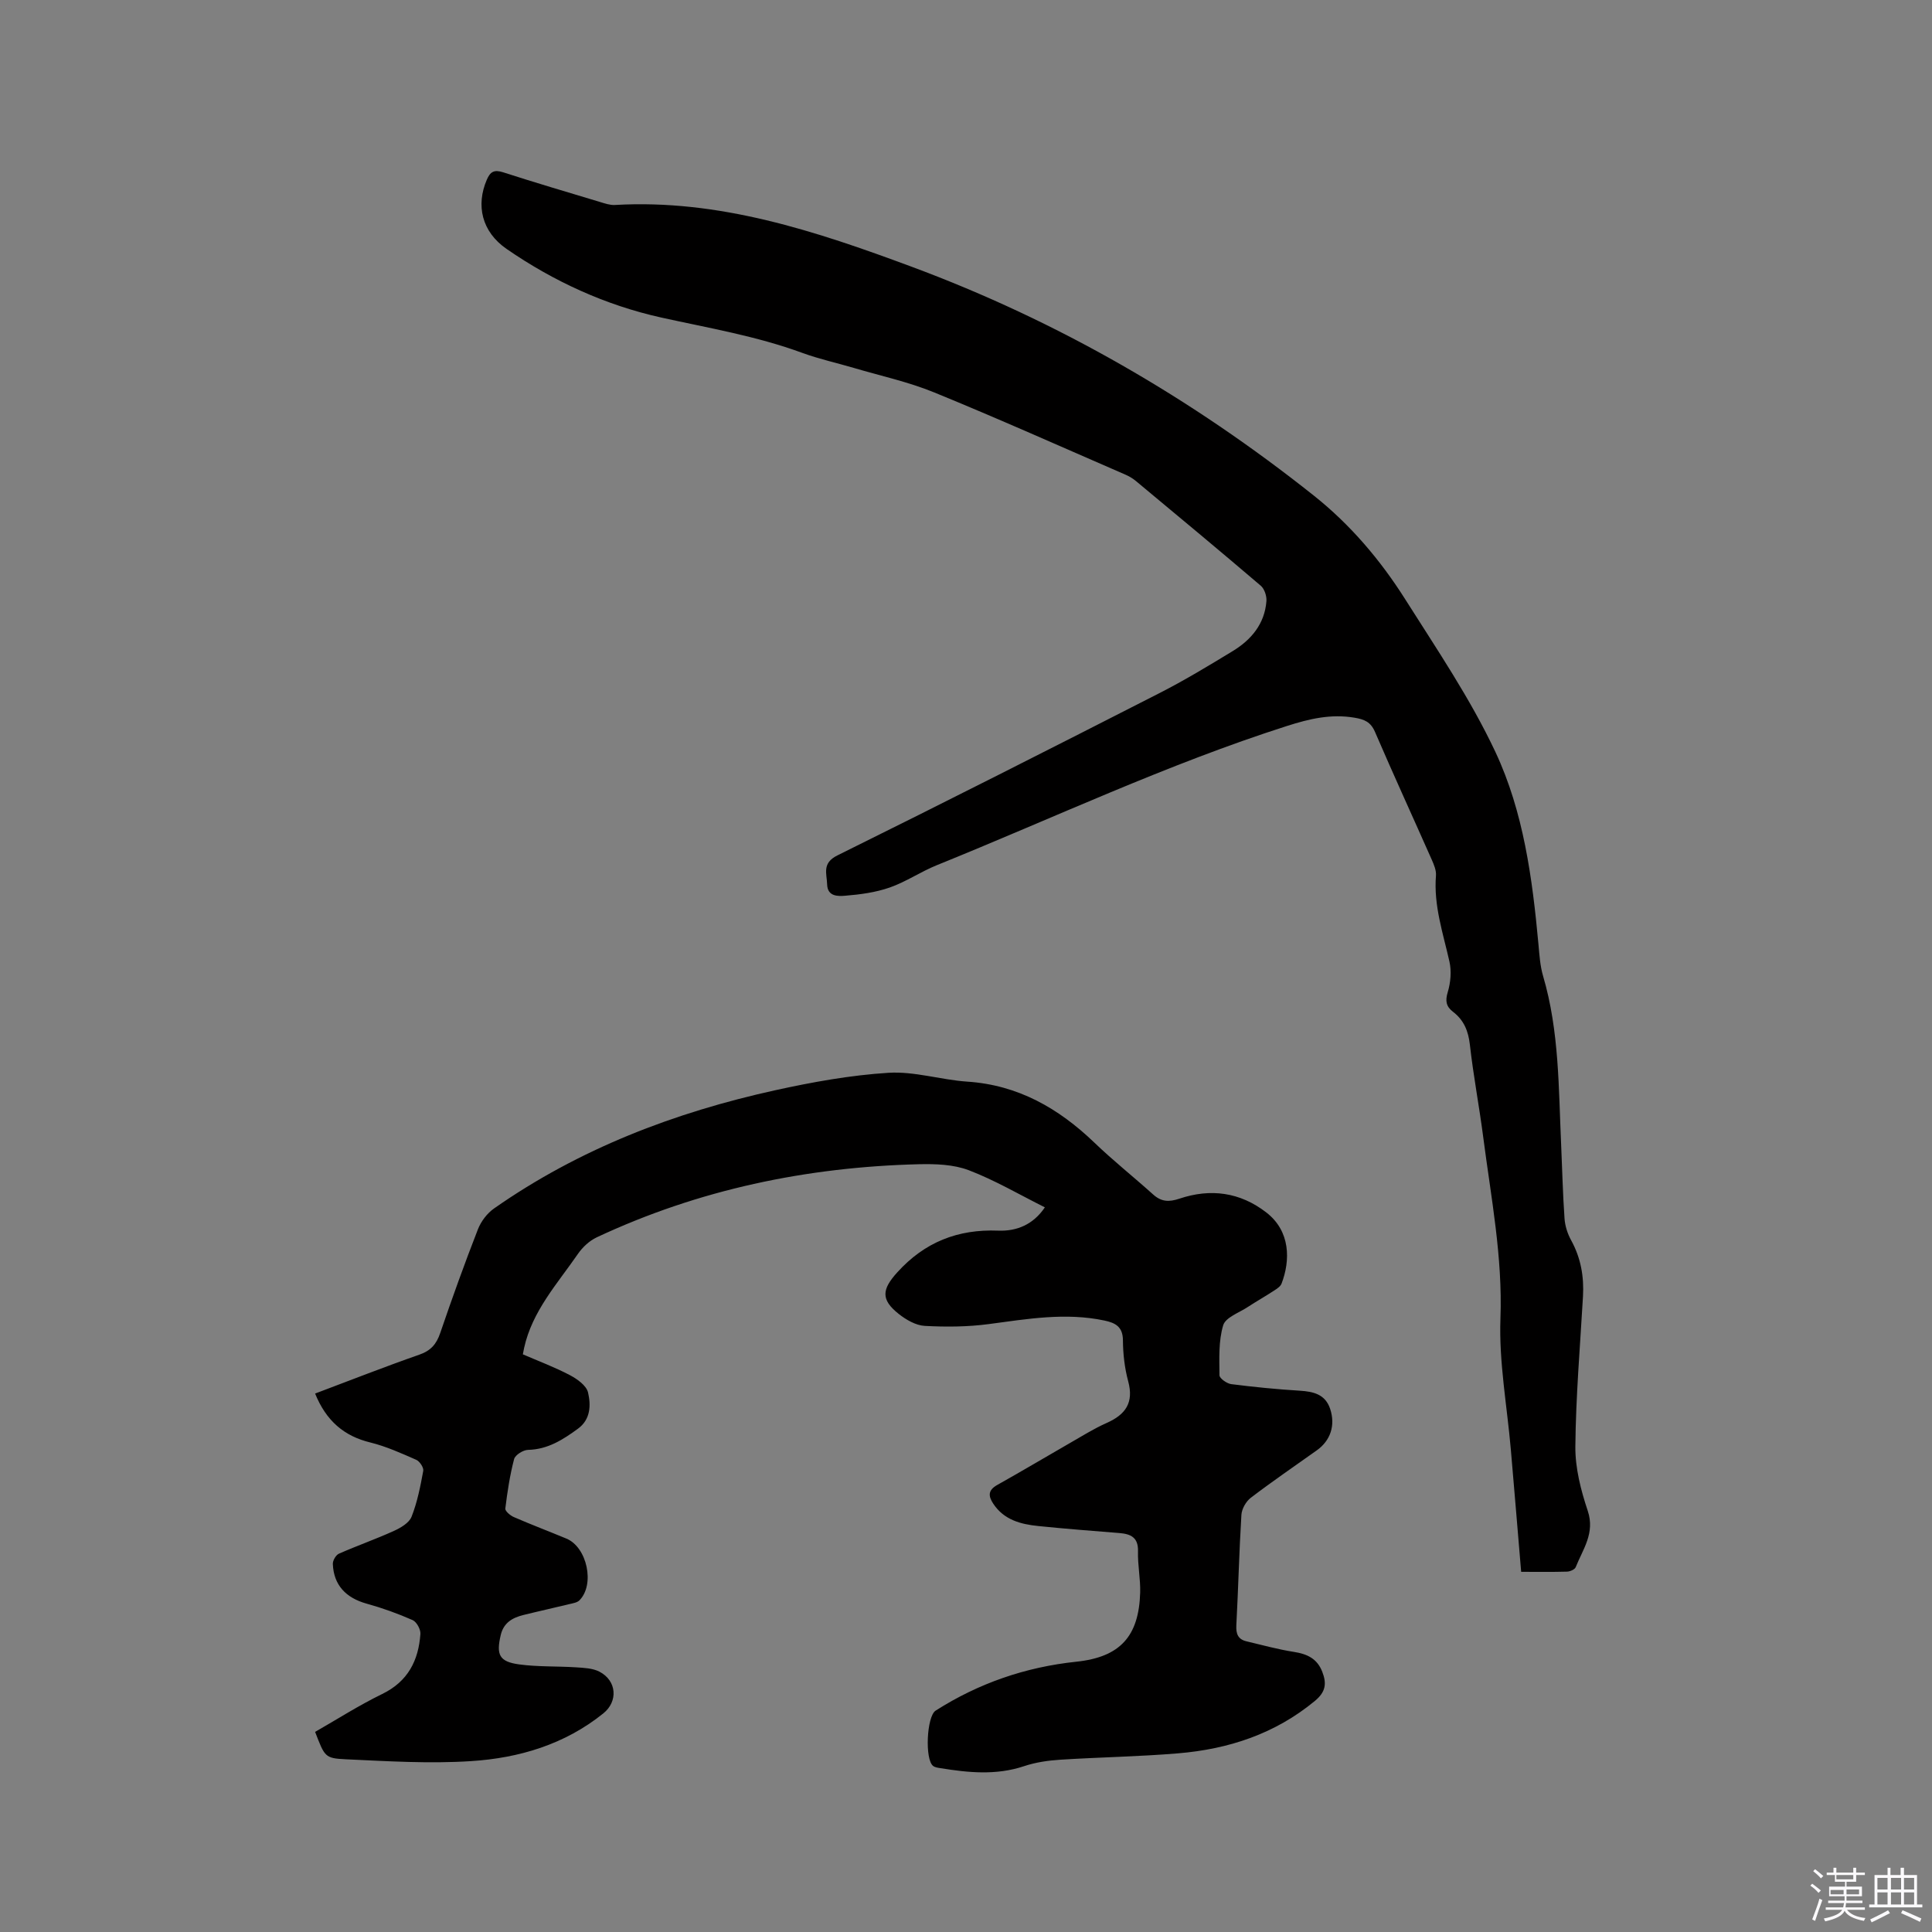 <svg enable-background="new 0 0 400 400" viewBox="0 0 400 400" xmlns="http://www.w3.org/2000/svg"><rect x="0" y="0" width="400" height="400" fill="#808080" stroke="none"/><path d="m374.8 390.4.4-.4c.7.5 1.3 1 1.8 1.4l-.5.5c-.5-.6-1.1-1.1-1.7-1.5zm1 7.3-.6-.3c.5-1.4 1.1-2.8 1.5-4.3.2.1.4.2.6.3-.5 1.3-1 2.8-1.5 4.3zm-.4-10.3.4-.4c.4.3 1 .8 1.7 1.4l-.5.5c-.4-.5-1-1-1.6-1.5zm2.5.3h1.7v-1h.6v1h3.5v-1h.6v1h1.8v.5h-1.8v1.4h-2v1h3.2v2h-3.2v.9h3.3v.5h-3.4c0 .3-.1.6-.1.9h4v.5h-3.7c.7.9 1.9 1.5 3.8 1.7-.1.2-.2.4-.3.6-2.1-.4-3.5-1.1-4-2.1-.4 1-1.8 1.7-4 2.2-.1-.2-.2-.4-.3-.6 2.1-.4 3.4-1 3.8-1.8h-3.4v-.5h3.6c.1-.3.1-.6.2-.9h-3.3v-.5h3.4c0-.3 0-.6 0-.9h-3.2v-2h3.3v-1h-2.1v-1.4h-1.7v-.5zm1.1 3.5v1h2.7c0-.3 0-.4 0-.4 0-.1 0-.2 0-.2 0-.1 0-.2 0-.3h-2.7zm1.2-3v.9h3.5v-.9zm4.7 3h-2.6v.6.4h2.6z" fill="#fbfafc"/><path d="m393.6 386.7h.6v1.5h2.7v6.1h1.1v.6h-11v-.6h1.1v-6.1h2.7v-1.5h.6v1.5h2.1v-1.5zm-2.7 8.8.4.6c-1.2.6-2.5 1.3-3.8 1.9-.1-.2-.2-.4-.3-.6 1.2-.6 2.5-1.2 3.7-1.9zm-2.2-6.7v2.4h2.1v-2.4zm0 3v2.5h2.1v-2.5zm2.8-3v2.4h2.1v-2.4zm0 3v2.5h2.1v-2.5zm6 6.1c-1.4-.7-2.7-1.3-3.9-1.8l.3-.6c1.5.6 2.7 1.2 3.9 1.7zm-1.2-9.1h-2.1v2.4h2.1zm-2.1 3v2.5h2.1v-2.5z" fill="#fbfafc"/><g fill="#010000"><path d="m65.24 288.52c7.34-2.76 14.41-5.55 21.58-8.05 2.38-.83 3.53-2.17 4.32-4.47 2.46-7.21 5.04-14.39 7.81-21.49.64-1.64 1.91-3.32 3.35-4.32 17.62-12.33 37.32-19.87 58.17-24.46 7.74-1.7 15.62-3.13 23.5-3.62 5.37-.33 10.83 1.46 16.29 1.83 10.53.7 18.9 5.51 26.32 12.63 3.89 3.74 8.14 7.11 12.16 10.73 1.7 1.53 3.27 1.6 5.45.87 6.42-2.16 12.55-1.36 18 2.87 5 3.87 4.99 9.9 3.14 14.72-.23.6-.97 1.07-1.57 1.46-1.77 1.16-3.62 2.2-5.39 3.36-1.81 1.2-4.62 2.16-5.12 3.8-.98 3.25-.8 6.89-.77 10.36.01.64 1.52 1.71 2.43 1.83 4.71.6 9.45 1.07 14.2 1.36 2.85.18 5.29.75 6.29 3.78 1.12 3.4.06 6.55-2.76 8.56-4.58 3.26-9.22 6.43-13.68 9.83-.99.76-1.86 2.29-1.94 3.52-.47 7.62-.64 15.25-1.05 22.87-.09 1.76.33 2.9 2.07 3.32 3.28.78 6.54 1.68 9.86 2.2 2.74.43 4.8 1.38 5.86 4.11.95 2.44.72 4.18-1.53 6.04-8.26 6.83-17.88 9.98-28.32 10.85-8.12.68-16.28.8-24.41 1.32-2.52.16-5.11.54-7.49 1.34-5.76 1.92-11.5 1.35-17.28.41-.52-.08-1.11-.15-1.51-.44-1.78-1.27-1.37-10.28.49-11.47 8.91-5.68 18.61-9.02 29.13-10.13 9.04-.95 12.96-5.22 13.22-14.32.08-2.84-.53-5.7-.45-8.54.08-2.88-1.5-3.59-3.86-3.78-5.6-.45-11.2-.88-16.78-1.45-3.65-.37-7.11-1.27-9.33-4.63-1.06-1.61-1.08-2.8.82-3.87 4.99-2.79 9.9-5.72 14.86-8.57 2.57-1.47 5.1-3.07 7.8-4.27 3.92-1.74 5.66-4.2 4.46-8.63-.74-2.74-1.07-5.65-1.09-8.49-.02-2.8-1.55-3.6-3.8-4.08-8.07-1.72-16-.33-24 .73-4.36.58-8.84.61-13.24.37-1.84-.1-3.84-1.26-5.36-2.46-3.8-3-3.48-5.12-.33-8.61 5.68-6.28 12.55-8.98 20.91-8.65 3.86.15 7.25-1.26 9.66-4.82-5.3-2.65-10.36-5.63-15.76-7.69-3.15-1.2-6.87-1.32-10.32-1.24-23.23.58-45.59 5.24-66.71 15.14-1.52.71-2.95 2.06-3.91 3.46-4.25 6.16-9.44 11.81-11.12 19.44-.07.3-.12.6-.26 1.32 3.23 1.4 6.59 2.65 9.74 4.31 1.52.8 3.43 2.16 3.76 3.6.6 2.59.55 5.56-2.08 7.48-3.09 2.26-6.25 4.3-10.34 4.39-1.02.02-2.66 1.05-2.89 1.91-.88 3.35-1.4 6.8-1.82 10.24-.06.53 1.03 1.45 1.78 1.77 3.59 1.56 7.26 2.95 10.87 4.45 4.29 1.78 5.94 9.51 2.7 12.78-.47.47-1.32.6-2.03.77-3.19.78-6.4 1.48-9.58 2.27-2.26.56-4.09 1.59-4.69 4.15-.96 4.08-.32 5.52 3.84 6.08 3.85.52 7.8.35 11.7.6 1.65.11 3.48.17 4.89.9 3.62 1.87 3.89 6.16.82 8.63-7.99 6.44-17.45 9.25-27.37 9.89-8.61.56-17.31.02-25.96-.38-4.37-.2-4.36-.55-6.35-5.67 4.56-2.61 9.09-5.51 13.9-7.85 5.33-2.6 7.51-6.93 7.9-12.43.07-.94-.78-2.49-1.6-2.86-3.08-1.36-6.28-2.51-9.53-3.41-4.31-1.2-6.83-3.86-7-8.22-.03-.71.63-1.84 1.25-2.12 3.76-1.66 7.65-3.02 11.39-4.72 1.41-.64 3.16-1.66 3.66-2.94 1.19-3.02 1.83-6.28 2.42-9.5.12-.67-.74-1.97-1.45-2.28-3.09-1.36-6.21-2.77-9.47-3.58-5.48-1.32-9.18-4.49-11.47-10.14z"/><path d="m314.94 325.43c-.72-8.59-1.41-16.91-2.13-25.23-.78-9.07-2.49-18.18-2.16-27.21.47-12.76-1.95-25.07-3.56-37.53-.83-6.41-2.05-12.77-2.77-19.18-.32-2.85-1.25-5.08-3.48-6.79-1.42-1.09-1.66-2.23-1.1-4.08.6-1.98.8-4.33.35-6.33-1.32-5.88-3.29-11.61-2.79-17.79.09-1.08-.42-2.28-.88-3.32-3.9-8.81-7.92-17.56-11.73-26.41-.9-2.09-2.18-2.62-4.26-2.97-4.87-.82-9.3.22-13.93 1.7-24.86 7.94-48.42 19.09-72.55 28.84-3.33 1.35-6.37 3.44-9.74 4.62-2.93 1.02-6.12 1.45-9.22 1.7-1.44.12-3.67.21-3.74-2.34-.06-2.24-1.13-4.4 2.13-6.01 22.3-11.03 44.5-22.28 66.66-33.59 5.18-2.64 10.18-5.67 15.15-8.69 3.87-2.35 6.65-5.65 7.01-10.37.08-1.05-.41-2.54-1.18-3.19-8.55-7.3-17.19-14.47-25.83-21.66-.64-.53-1.38-.98-2.14-1.31-13.2-5.73-26.34-11.61-39.65-17.05-5.33-2.18-11.06-3.42-16.61-5.06-3.55-1.05-7.19-1.84-10.66-3.11-9.49-3.49-19.39-5.15-29.2-7.32-11.55-2.56-22.28-7.48-32.03-14.2-5.19-3.58-6.38-9.05-4.12-14.32.72-1.69 1.53-2.15 3.38-1.56 6.65 2.15 13.35 4.12 20.04 6.14 1 .3 2.07.68 3.08.63 21.63-1.26 41.66 5.43 61.43 12.77 30.32 11.25 58.03 27.3 83.33 47.42 7.52 5.98 13.74 13.3 18.86 21.39 6.56 10.37 13.52 20.62 18.71 31.67 5.82 12.41 7.65 26.15 8.91 39.81.2 2.21.34 4.47.96 6.58 3.37 11.44 3.2 23.25 3.74 34.98.23 5.08.34 10.17.7 15.25.11 1.53.63 3.14 1.37 4.48 2.01 3.66 2.68 7.51 2.45 11.62-.6 10.36-1.48 20.72-1.58 31.08-.04 4.45 1.14 9.05 2.57 13.32 1.54 4.62-1.02 7.94-2.5 11.66-.19.48-1.17.9-1.79.92-3.05.09-6.11.04-9.5.04z"/></g></svg>